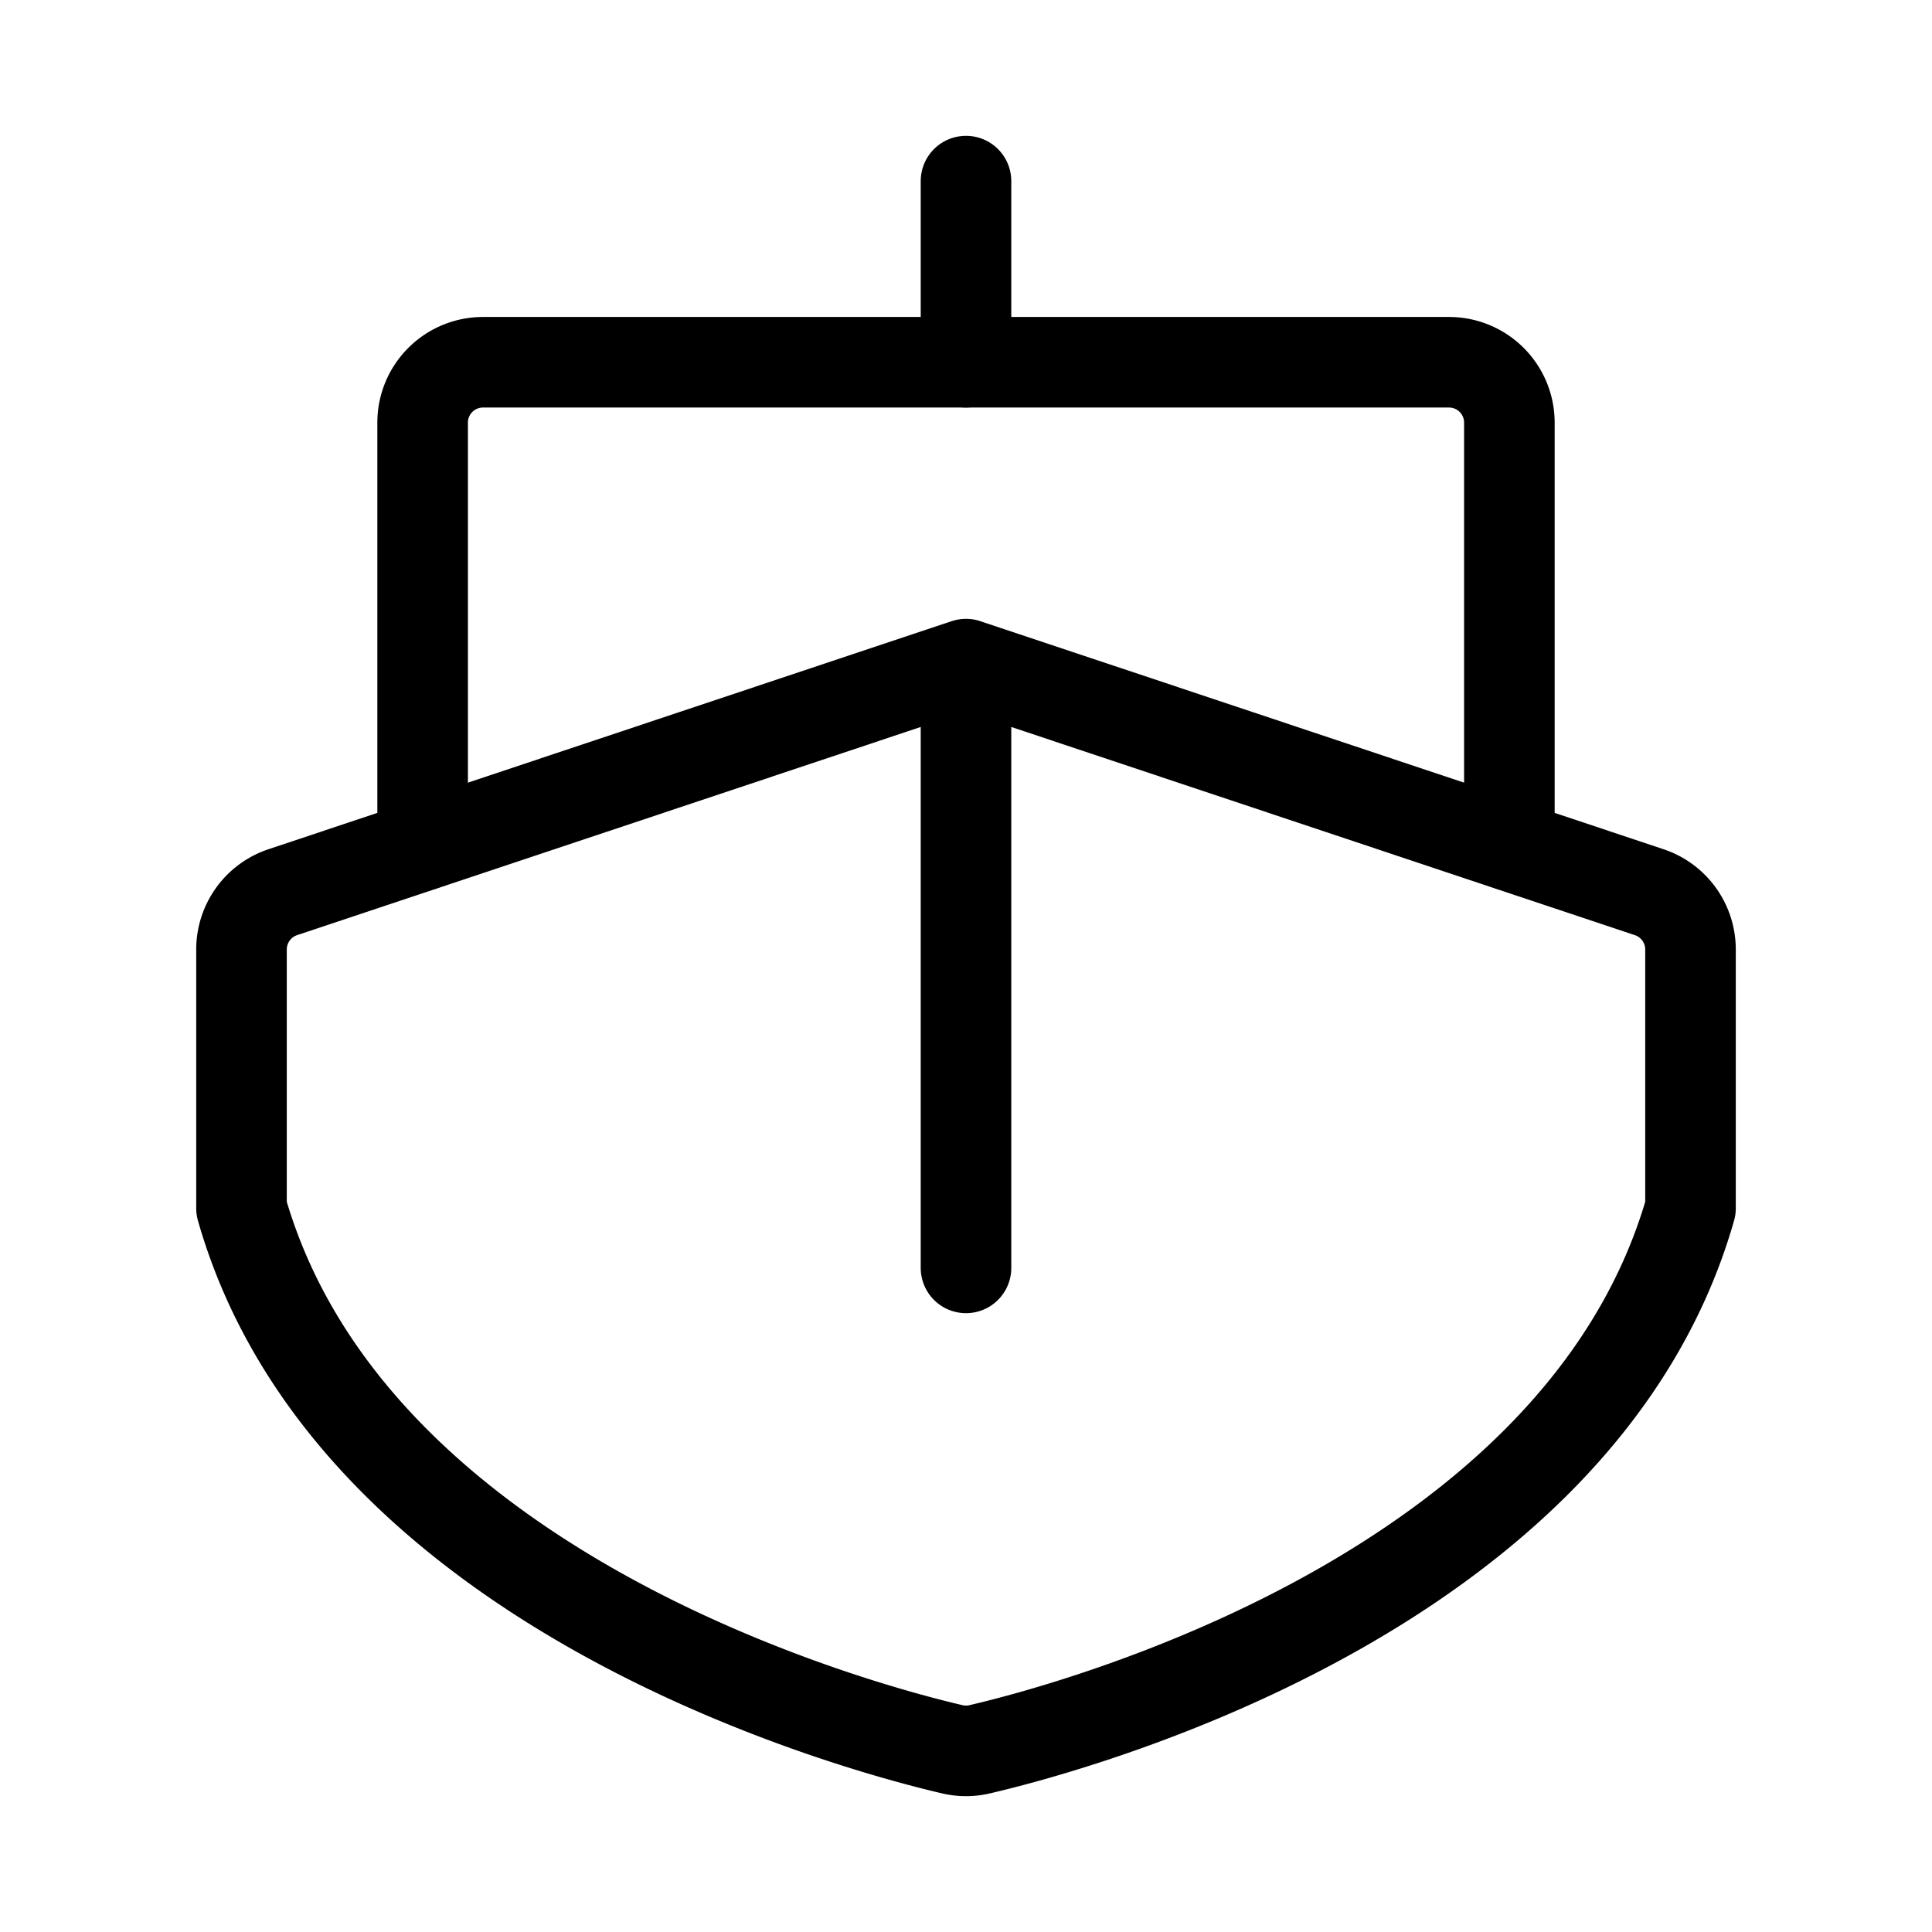 <svg xmlns="http://www.w3.org/2000/svg" viewBox="0 0 256 256"><path fill="none" d="M0 0h256v256H0z"/><path fill="none" stroke="currentColor" stroke-linecap="round" stroke-linejoin="round" stroke-width="12" d="M128 48V24M224 160.1c-14.57 51.07-82.23 68.91-94.19 71.69a7.91 7.91 0 0 1-3.62 0C114.23 229 46.57 211.17 32 160.1v-34.28a8 8 0 0 1 5.47-7.6L128 88l90.53 30.22a8 8 0 0 1 5.47 7.6ZM128 168V88"/><path fill="none" stroke="currentColor" stroke-linecap="round" stroke-linejoin="round" stroke-width="12" d="M56 112V56a8 8 0 0 1 8-8h128a8 8 0 0 1 8 8v56"/></svg>